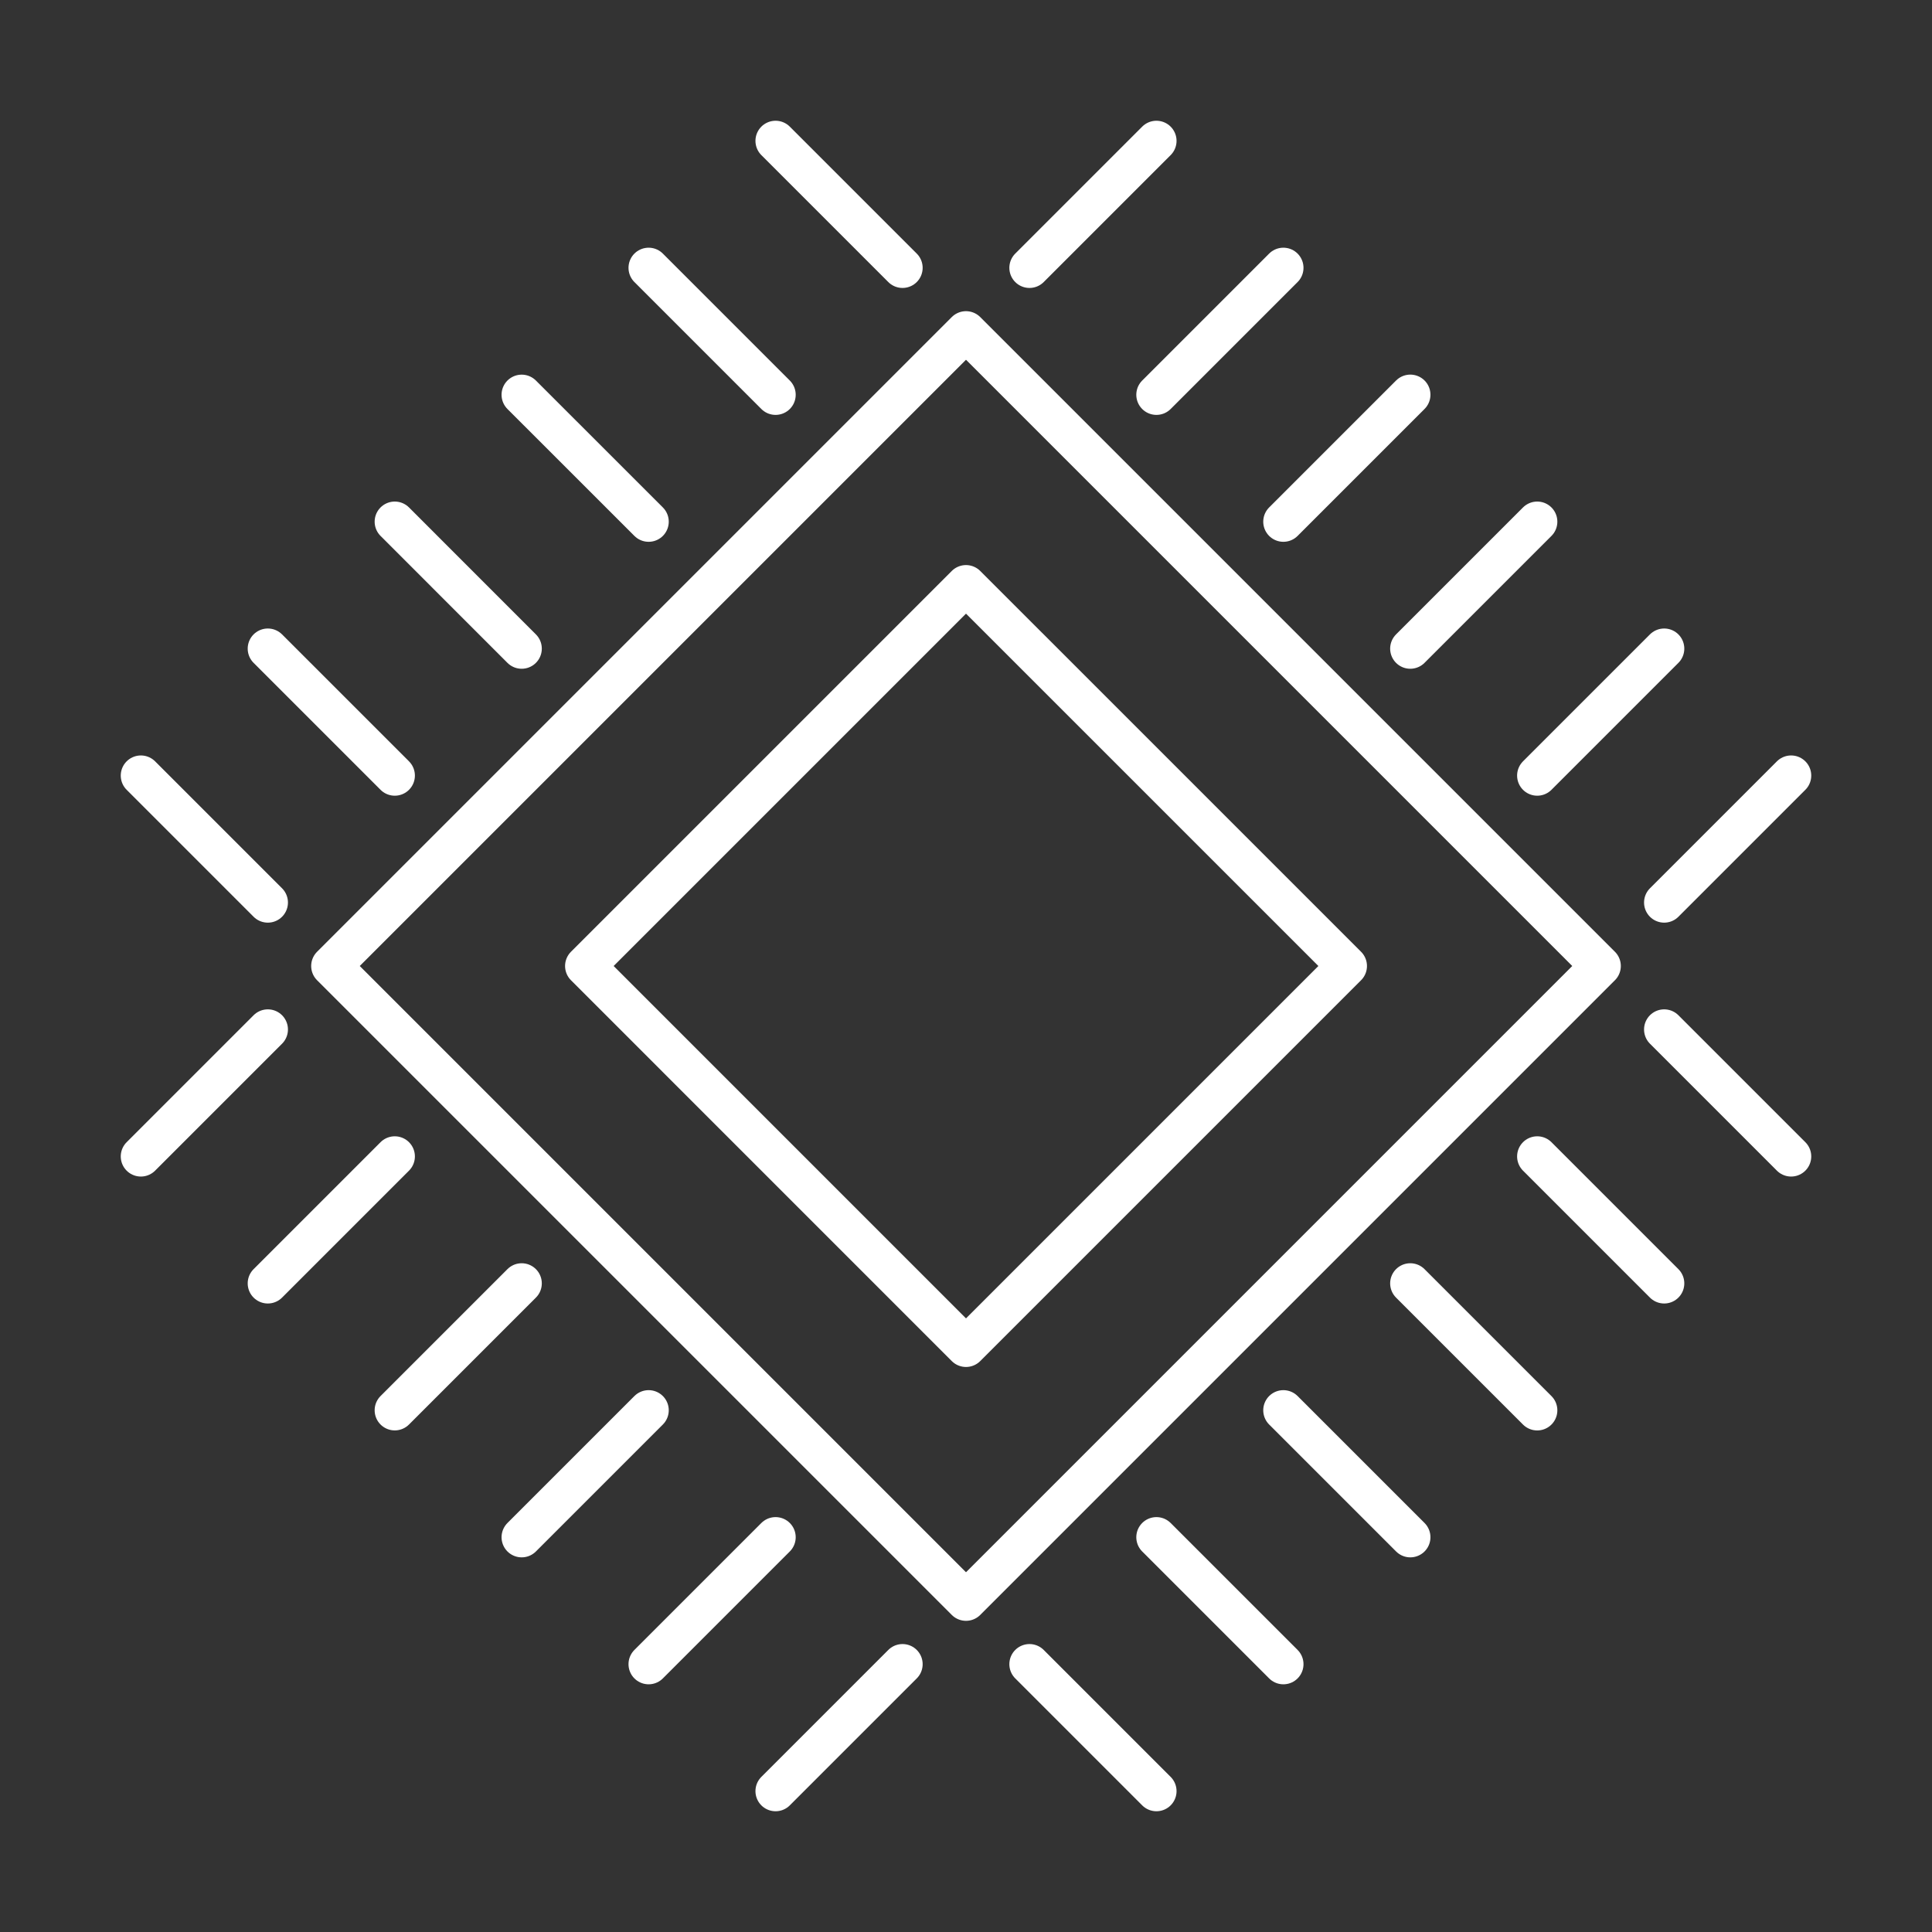 <svg xmlns="http://www.w3.org/2000/svg" viewBox="0 0 48 48"><rect x="0" y="0" width="48" height="48" fill="#333333" stroke="none"/><defs><style>.a{fill:none;stroke:#fff;stroke-linecap:round;stroke-linejoin:round;}</style></defs><path class="a" d="M24,33.462,14.539,24,24,14.539,33.462,24Z"/><path class="a" d="M24,8.231,8.231,24,24,39.769,39.769,24Z"/><path class="a" d="M25.577,6.654,28.731,3.5"/><path class="a" d="M41.346,22.423,44.5,19.269"/><path class="a" d="M38.192,19.269l3.154-3.154"/><path class="a" d="M28.731,9.808l3.154-3.154"/><path class="a" d="M41.346,25.577,44.5,28.731"/><path class="a" d="M38.192,28.731l3.154,3.154"/><path class="a" d="M25.577,41.346,28.731,44.5"/><path class="a" d="M28.731,38.192l3.154,3.154"/><path class="a" d="M22.423,6.654,19.269,3.5"/><path class="a" d="M19.269,9.808,16.115,6.654"/><path class="a" d="M22.423,41.346,19.269,44.5"/><path class="a" d="M19.269,38.192l-3.154,3.154"/><path class="a" d="M6.654,25.577,3.5,28.731"/><path class="a" d="M9.808,28.731,6.654,31.885"/><path class="a" d="M6.654,22.423,3.5,19.269"/><path class="a" d="M9.808,19.269,6.654,16.115"/><path class="a" d="M16.115,12.961,12.961,9.808"/><path class="a" d="M12.961,16.115,9.808,12.961"/><path class="a" d="M31.885,12.961l3.154-3.154"/><path class="a" d="M35.038,16.115l3.154-3.154h0"/><path class="a" d="M31.885,35.038l3.154,3.154h0"/><path class="a" d="M35.038,31.885l3.154,3.154"/><path class="a" d="M16.115,35.038l-3.154,3.154"/><path class="a" d="M12.961,31.885,9.808,35.038"/></svg>